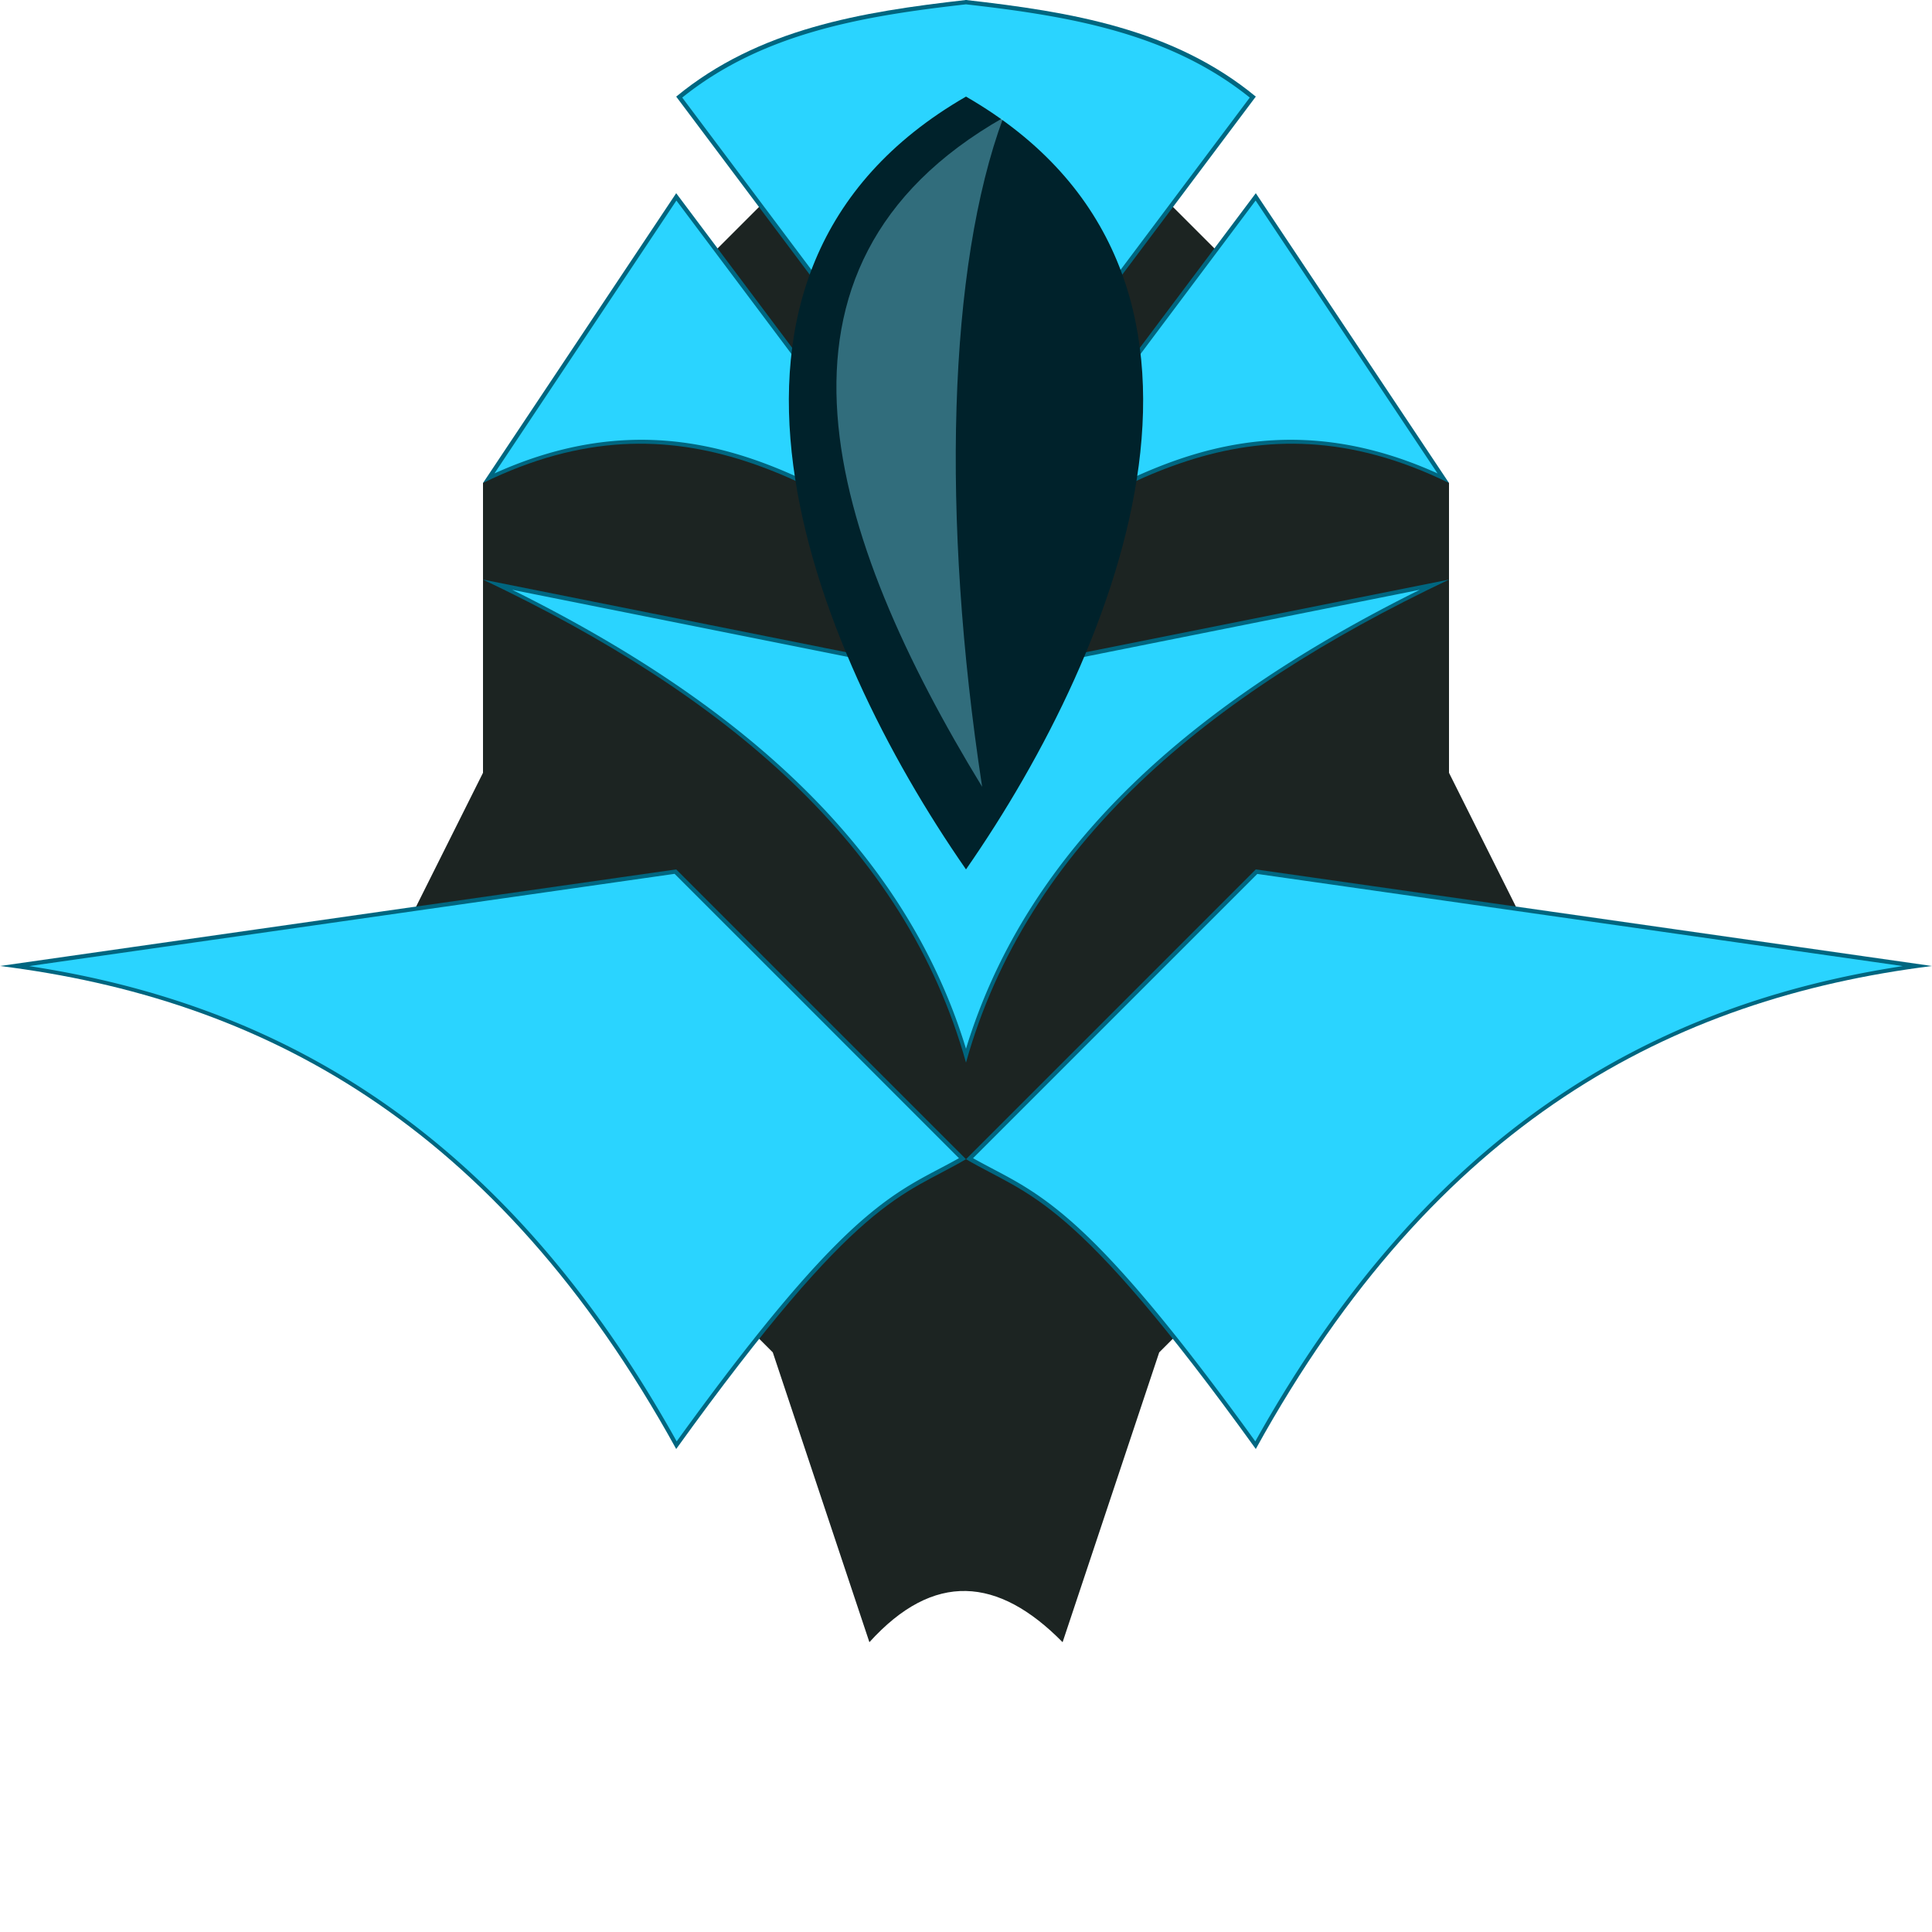 <svg xmlns:rdf="http://www.w3.org/1999/02/22-rdf-syntax-ns#" xmlns="http://www.w3.org/2000/svg" height="40" width="40" version="1.1" xmlns:cc="http://creativecommons.org/ns#" xmlns:dc="http://purl.org/dc/elements/1.1/" viewBox="0 0 40 40">
 <defs>
  <filter id="b" style="color-interpolation-filters:sRGB" height="1.246" width="2.06" y="-.123" x="-.53">
   <feGaussianBlur stdDeviation="0.709"/>
  </filter>
  <filter id="a" style="color-interpolation-filters:sRGB" height="1.163" width="1.125" y="-.082" x="-.063">
   <feGaussianBlur stdDeviation="1.011"/>
  </filter>
 </defs>
 <g transform="translate(0 -1012.4)">
  <path style="color-rendering:auto;fill-rule:evenodd;color:#000000;isolation:auto;mix-blend-mode:normal;shape-rendering:auto;solid-color:#000000;image-rendering:auto;fill:#1c2422" d="m20 0-10 10v6l-2 4 8 8 2 6c1.333-1.472 2.667-1.355 4 0l2-6 8-8-2-4v-6z" transform="translate(0 1012.4)"/>
  <path style="color-rendering:auto;fill-rule:evenodd;color:#000000;isolation:auto;mix-blend-mode:normal;shape-rendering:auto;solid-color:#000000;image-rendering:auto;fill:#006680" d="m20 0c-2.169 0.245-4.295 0.596-6 2l6 8 6-8c-1.705-1.405-3.831-1.755-6-2zm-6 4l-4 6c4.125-2.026 7.015 0.149 10 2l-6-8zm6 8c2.985-1.851 5.875-4.026 10-2l-4-6-6 8zm-10 0c5.022 2.384 8.741 5.5 10 10 1.259-4.5 4.978-7.616 10-10l-10 2-10-2zm4 6l-14 2c5.383 0.674 10.262 3.219 14 10 3.806-5.284 4.671-5.22 6-6l-6-6zm6 6c1.329 0.78 2.194 0.716 6 6 3.738-6.781 8.617-9.326 14-10l-14-2-6 6z" transform="translate(0 1012.4)"/>
  <path style="solid-color:#000000;color-rendering:auto;fill-rule:evenodd;color:#000000;isolation:auto;mix-blend-mode:normal;shape-rendering:auto;filter:url(#a);image-rendering:auto;fill:#2ad4ff" d="m20 0.09c-2.134 0.241-4.206 0.59-5.875 1.93l5.875 7.834 5.875-7.834c-1.669-1.339-3.741-1.688-5.875-1.93zm-5.996 4.062l-3.766 5.649c1.962-0.886 3.663-0.841 5.217-0.338 1.485 0.481 2.84 1.368 4.197 2.221l-5.648-7.532zm11.992 0l-5.648 7.532c1.357-0.853 2.712-1.74 4.197-2.221 1.554-0.503 3.255-0.548 5.217 0.338l-3.766-5.649zm-15.391 8.059c4.642 2.304 8.11 5.287 9.395 9.502 1.285-4.215 4.753-7.198 9.395-9.502l-9.377 1.875a0.088 0.088 0 0 1 -0.036 0l-9.377-1.875zm3.362 5.881l-13.363 1.91c5.137 0.784 9.803 3.376 13.406 9.84 1.853-2.564 3.008-3.86 3.861-4.598 0.821-0.71 1.369-0.918 1.983-1.265l-5.887-5.887zm12.064 0.002l-5.885 5.885c0.614 0.347 1.162 0.555 1.983 1.265 0.853 0.738 2.008 2.034 3.861 4.598 3.603-6.464 8.269-9.056 13.406-9.84l-13.365-1.908z" transform="translate(0 1012.4)"/>
  <path style="color-rendering:auto;fill-rule:evenodd;color:#000000;isolation:auto;mix-blend-mode:normal;shape-rendering:auto;solid-color:#000000;image-rendering:auto;fill:#00222b" d="m20 2c-6.33 3.648-3.207 11.385 0 16 3.207-4.615 6.33-12.352 0-16z" transform="translate(0 1012.4)"/>
  <path style="opacity:.619;solid-color:#000000;color-rendering:auto;fill-rule:evenodd;color:#000000;isolation:auto;mix-blend-mode:normal;shape-rendering:auto;filter:url(#b);image-rendering:auto;fill:#80e5ff" d="m20.771 2.438c-5.423 3.088-3.586 8.687-0.437 13.852-0.855-5.598-0.704-10.767 0.437-13.852z" transform="translate(0 1012.4)"/>
 </g>
</svg>
